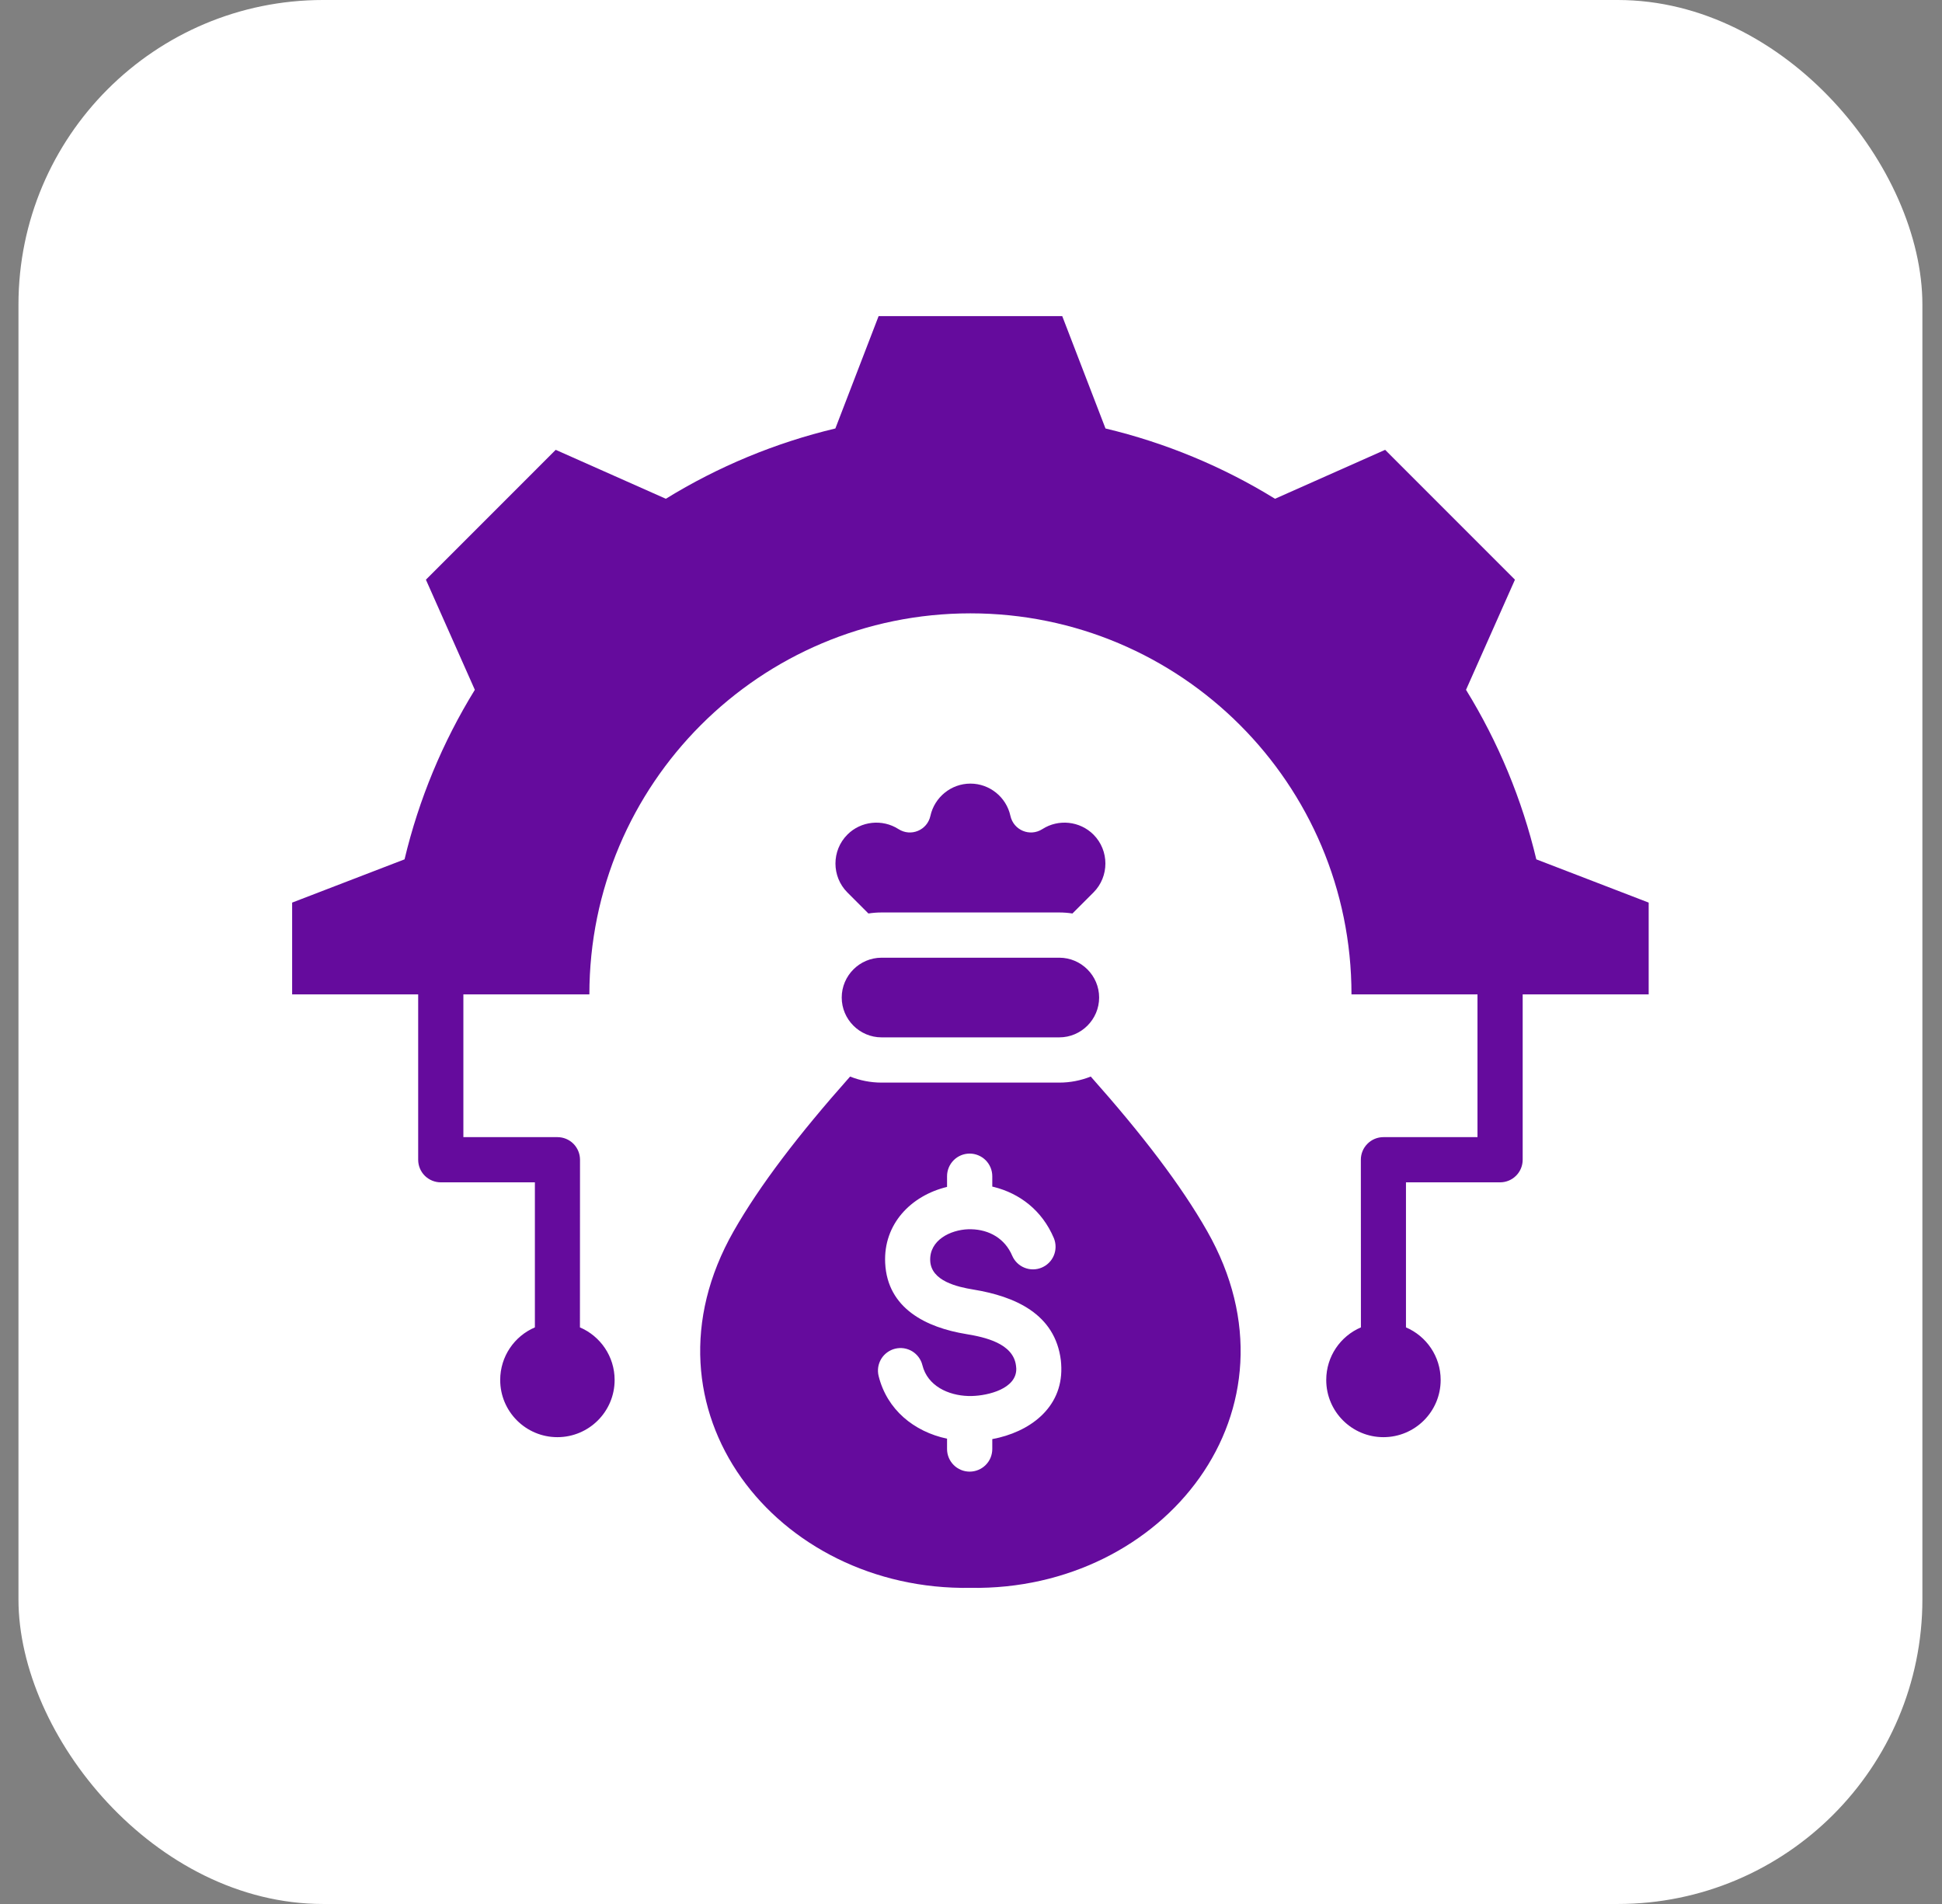 <svg width="51" height="50" viewBox="0 0 51 50" fill="none" xmlns="http://www.w3.org/2000/svg">
<rect x="0" y="0" width="51" height="50" fill="#808080" stroke="none"/>
<rect x="0.485" width="50" height="50" rx="8" fill="white"/>
<path fill-rule="evenodd" clip-rule="evenodd" d="M34.829 36.239C34.829 37.069 35.502 37.741 36.331 37.741C37.161 37.741 37.834 37.069 37.834 36.239C37.834 35.619 37.458 35.087 36.923 34.858V31.049H39.394C39.552 31.049 39.703 30.987 39.814 30.875C39.926 30.764 39.988 30.613 39.988 30.455V26.113H43.297V23.703L40.346 22.567C39.971 20.994 39.348 19.491 38.5 18.115L39.785 15.223L36.376 11.813L33.484 13.098C32.108 12.25 30.604 11.627 29.032 11.252L27.896 8.301H23.074L21.938 11.252C20.366 11.627 18.863 12.25 17.486 13.098L14.594 11.813L11.185 15.223L12.47 18.115C11.622 19.491 10.999 20.994 10.624 22.567L7.672 23.703V26.113H10.982V30.455C10.982 30.613 11.044 30.764 11.155 30.875C11.267 30.986 11.418 31.049 11.575 31.049H14.047V34.858C13.511 35.087 13.136 35.619 13.136 36.239C13.136 37.069 13.809 37.741 14.638 37.741C15.468 37.741 16.141 37.069 16.141 36.239C16.141 35.619 15.765 35.087 15.23 34.858C15.23 33.39 15.232 31.923 15.232 30.455C15.232 30.298 15.169 30.147 15.058 30.035C14.947 29.924 14.796 29.862 14.638 29.862H12.169V26.113H15.478C15.478 20.586 19.958 16.107 25.485 16.107C31.012 16.107 35.492 20.586 35.492 26.113L38.801 26.113V29.862H36.331C36.174 29.862 36.023 29.924 35.912 30.036C35.8 30.147 35.738 30.298 35.738 30.455C35.738 31.923 35.74 33.39 35.74 34.858C35.204 35.087 34.829 35.619 34.829 36.239ZM23.151 27.242C22.576 27.242 22.105 26.771 22.105 26.196C22.105 25.621 22.576 25.15 23.151 25.15H27.819C28.394 25.15 28.865 25.621 28.865 26.196C28.865 26.771 28.394 27.242 27.819 27.242H23.151V27.242ZM31.702 32.331C31.017 31.127 29.998 29.794 28.645 28.271C28.382 28.376 28.102 28.43 27.819 28.43H23.151C22.86 28.43 22.581 28.373 22.325 28.271C20.972 29.794 19.953 31.127 19.267 32.331C16.596 37.02 20.396 41.784 25.485 41.698C30.573 41.784 34.373 37.02 31.702 32.331ZM26.059 37.792V38.053C26.059 38.13 26.043 38.208 26.014 38.28C25.984 38.352 25.94 38.417 25.885 38.472C25.773 38.584 25.622 38.646 25.465 38.646C25.387 38.646 25.31 38.631 25.238 38.601C25.166 38.571 25.1 38.528 25.045 38.472C24.934 38.361 24.871 38.21 24.871 38.053V37.781C24.002 37.596 23.294 37.02 23.074 36.135C23.055 36.059 23.052 35.98 23.063 35.904C23.075 35.827 23.102 35.753 23.142 35.686C23.182 35.62 23.235 35.562 23.298 35.516C23.361 35.47 23.432 35.436 23.507 35.418C23.583 35.399 23.661 35.396 23.738 35.407C23.815 35.419 23.889 35.446 23.956 35.486C24.022 35.526 24.08 35.58 24.126 35.642C24.172 35.705 24.206 35.776 24.224 35.852C24.36 36.397 24.904 36.644 25.425 36.66C25.46 36.658 25.491 36.661 25.525 36.66C25.949 36.65 26.702 36.47 26.689 35.939C26.688 35.915 26.685 35.89 26.682 35.865C26.61 35.275 25.859 35.114 25.375 35.034C24.329 34.863 23.304 34.365 23.246 33.167C23.197 32.145 23.923 31.398 24.871 31.169V30.888C24.871 30.731 24.934 30.58 25.045 30.468C25.156 30.357 25.307 30.294 25.465 30.294C25.622 30.294 25.773 30.357 25.885 30.468C25.996 30.58 26.059 30.731 26.059 30.888V31.161L26.107 31.172C26.765 31.339 27.364 31.772 27.679 32.521C27.736 32.666 27.735 32.827 27.675 32.97C27.615 33.114 27.5 33.228 27.357 33.288C27.213 33.349 27.052 33.35 26.907 33.292C26.763 33.235 26.647 33.123 26.584 32.98C26.394 32.528 25.982 32.291 25.505 32.281C25.48 32.282 25.456 32.282 25.431 32.281C24.96 32.296 24.403 32.567 24.429 33.111C24.455 33.642 25.143 33.796 25.565 33.865C26.647 34.043 27.711 34.499 27.86 35.726C27.866 35.777 27.87 35.839 27.872 35.912C27.898 36.986 27.024 37.613 26.059 37.792ZM22.806 23.989L22.254 23.437C21.836 23.019 21.836 22.335 22.254 21.917C22.609 21.561 23.172 21.501 23.596 21.773C23.921 21.982 24.352 21.803 24.434 21.425C24.54 20.942 24.972 20.578 25.485 20.578C25.989 20.578 26.428 20.933 26.535 21.425C26.618 21.803 27.048 21.982 27.374 21.773C27.797 21.501 28.36 21.561 28.716 21.917C29.134 22.335 29.134 23.019 28.716 23.437L28.164 23.989C28.049 23.971 27.934 23.962 27.819 23.962H23.151C23.034 23.962 22.919 23.971 22.806 23.989Z" fill="#650B9D"/>
</svg>
